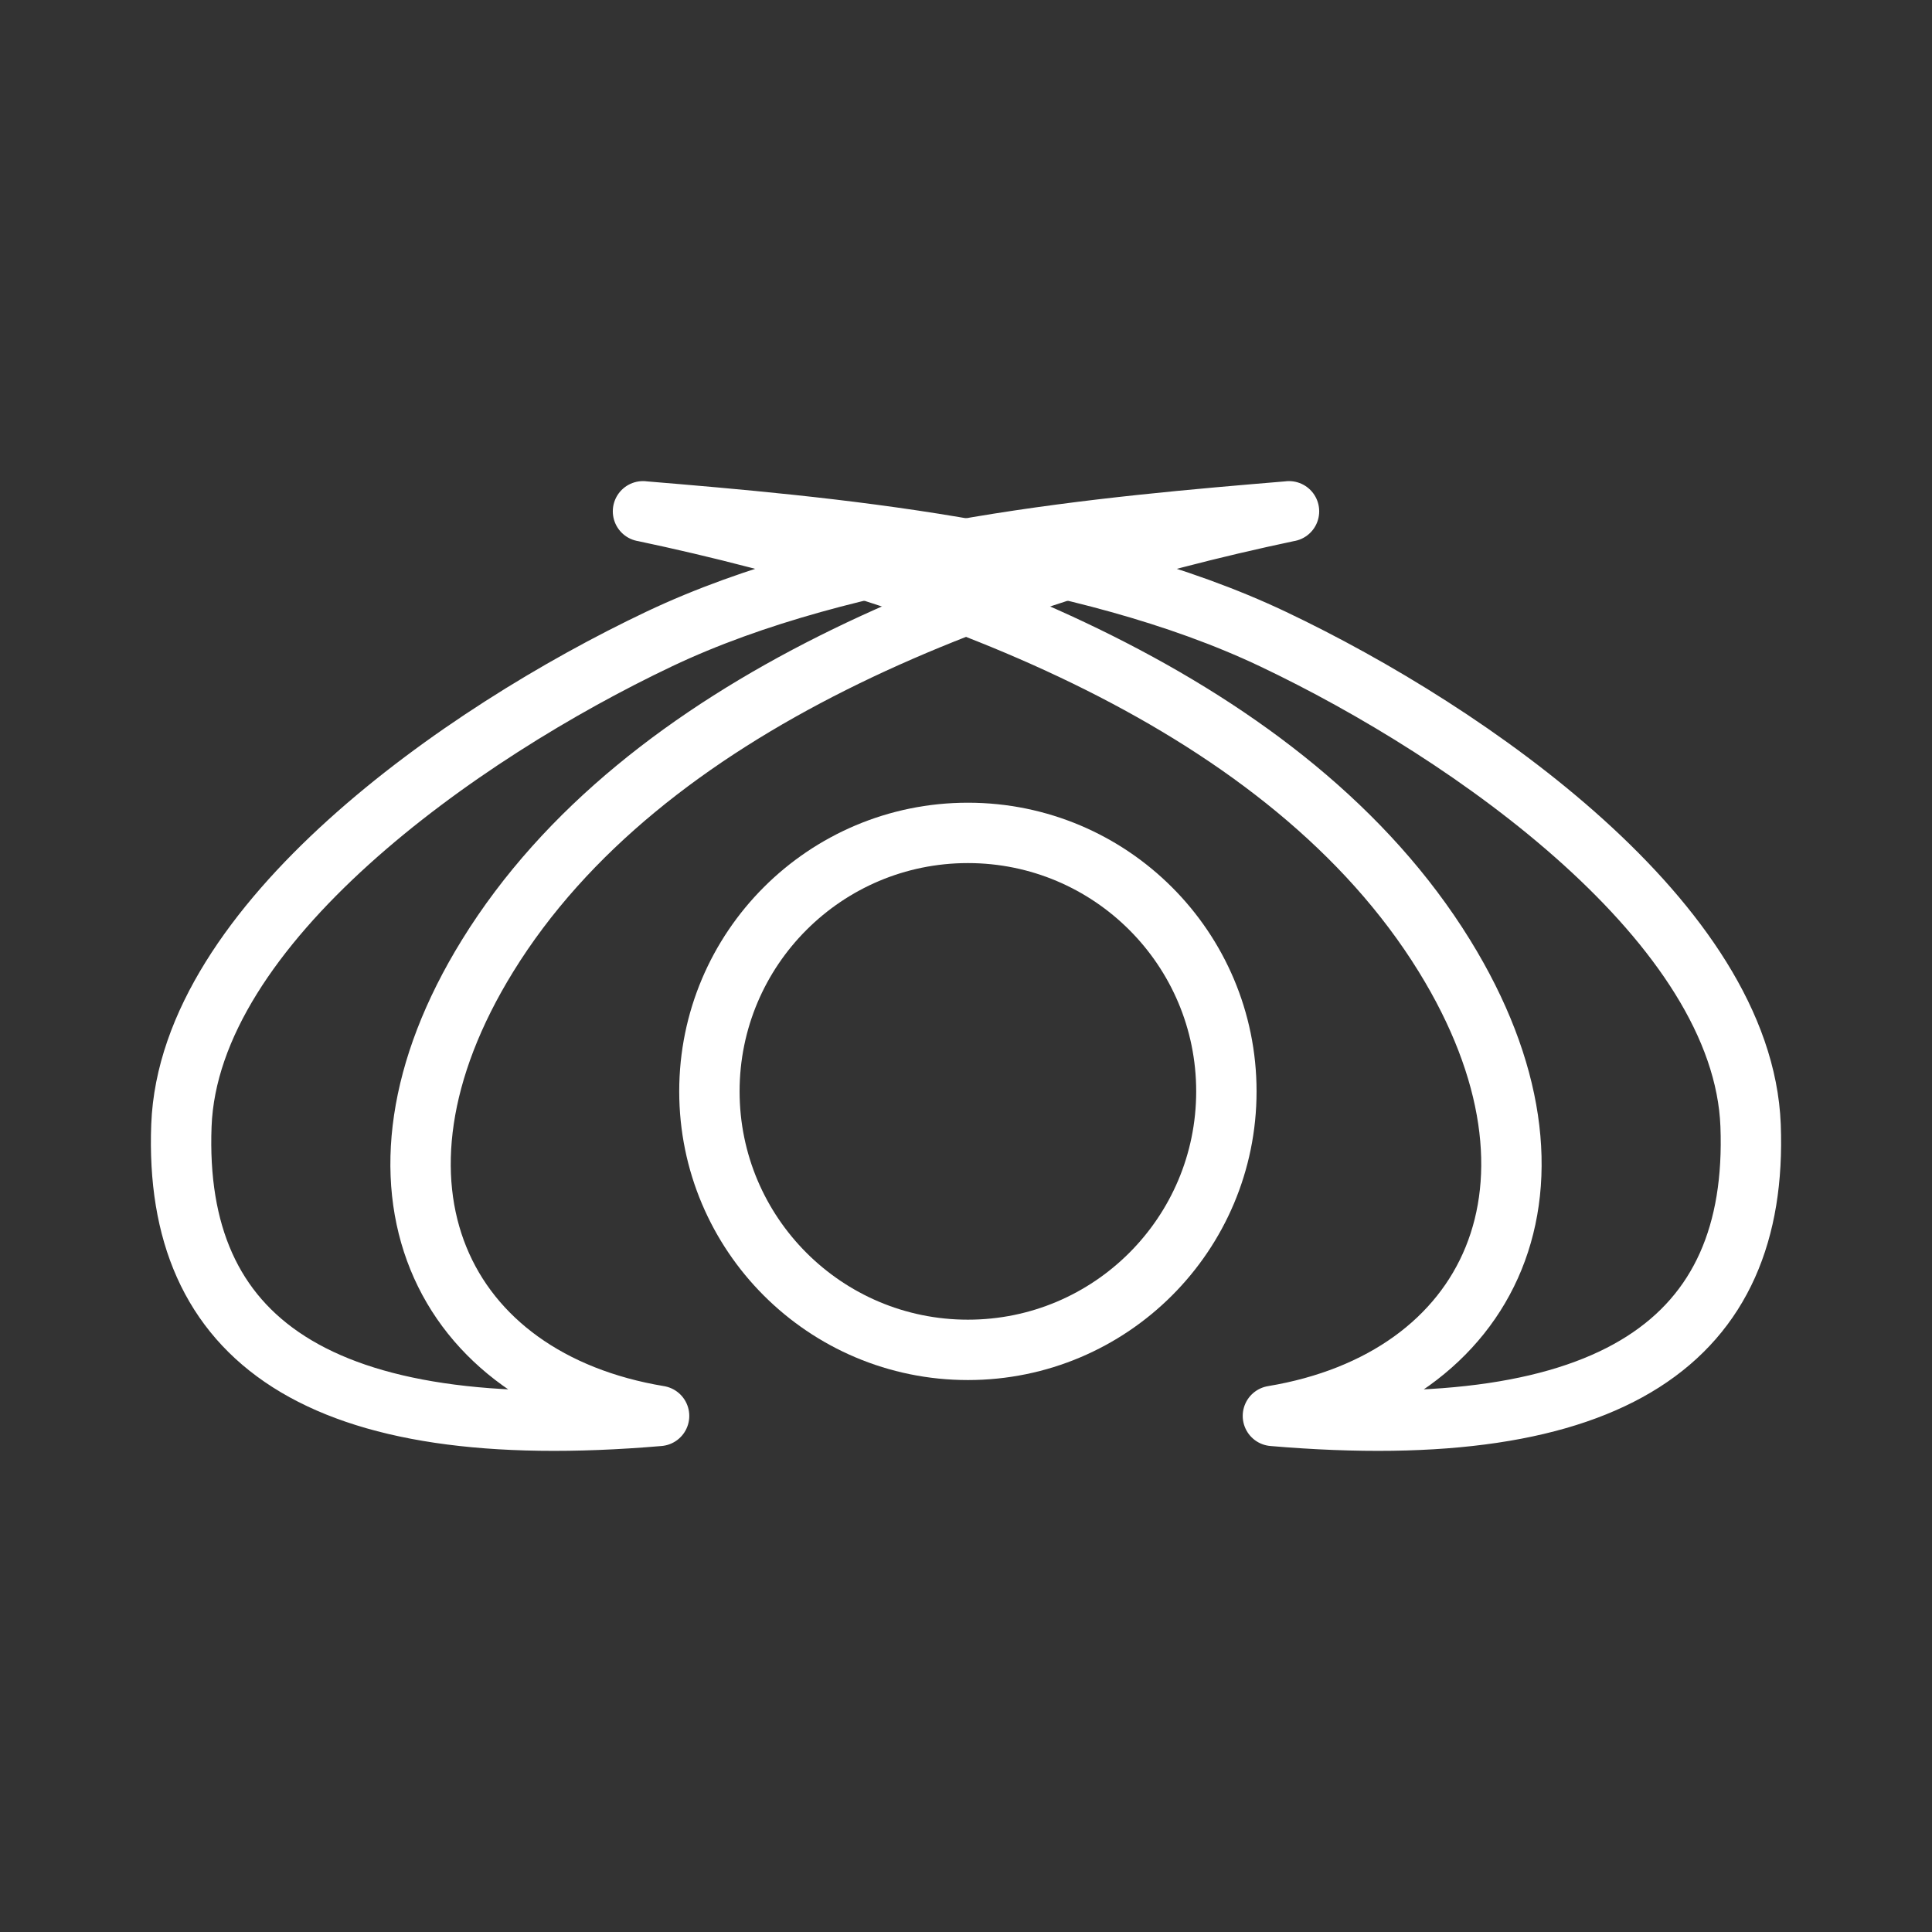 <ns0:svg xmlns:ns0="http://www.w3.org/2000/svg" viewBox="0 0 48 48" style="stroke-width:1.5px"><ns0:rect x="0" y="0" width="48" height="48" fill="#333333" stroke="none"/><ns0:defs style="stroke-width:1.5px"><ns0:style style="stroke-width:1.5px">.a{fill:none;stroke:#fff;stroke-linecap:round;stroke-linejoin:round;}</ns0:style></ns0:defs><ns0:path class="a" d="M32.025,12.703c-7.55,1.594-16.035,4.767-19.91,11.042-3.522,5.703-1.159,10.534,4.26,11.433-8.492.725-12.07-1.901-11.868-7.216.191-5.001,6.92-9.736,11.868-12.085,4.743-2.251,11.143-2.797,15.65-3.173Z" style="stroke-width:1.5px" /><ns0:path class="a" d="M15.975,12.703c7.55,1.594,16.035,4.767,19.91,11.042,3.522,5.703,1.159,10.534-4.26,11.433,8.492.725,12.07-1.901,11.868-7.216-.191-5.001-6.921-9.736-11.868-12.085-4.743-2.251-11.143-2.797-15.65-3.173Z" style="stroke-width:1.5px" /><ns0:circle class="a" cx="24.047" cy="27.115" r="6.422" style="stroke-width:1.5px" /></ns0:svg>